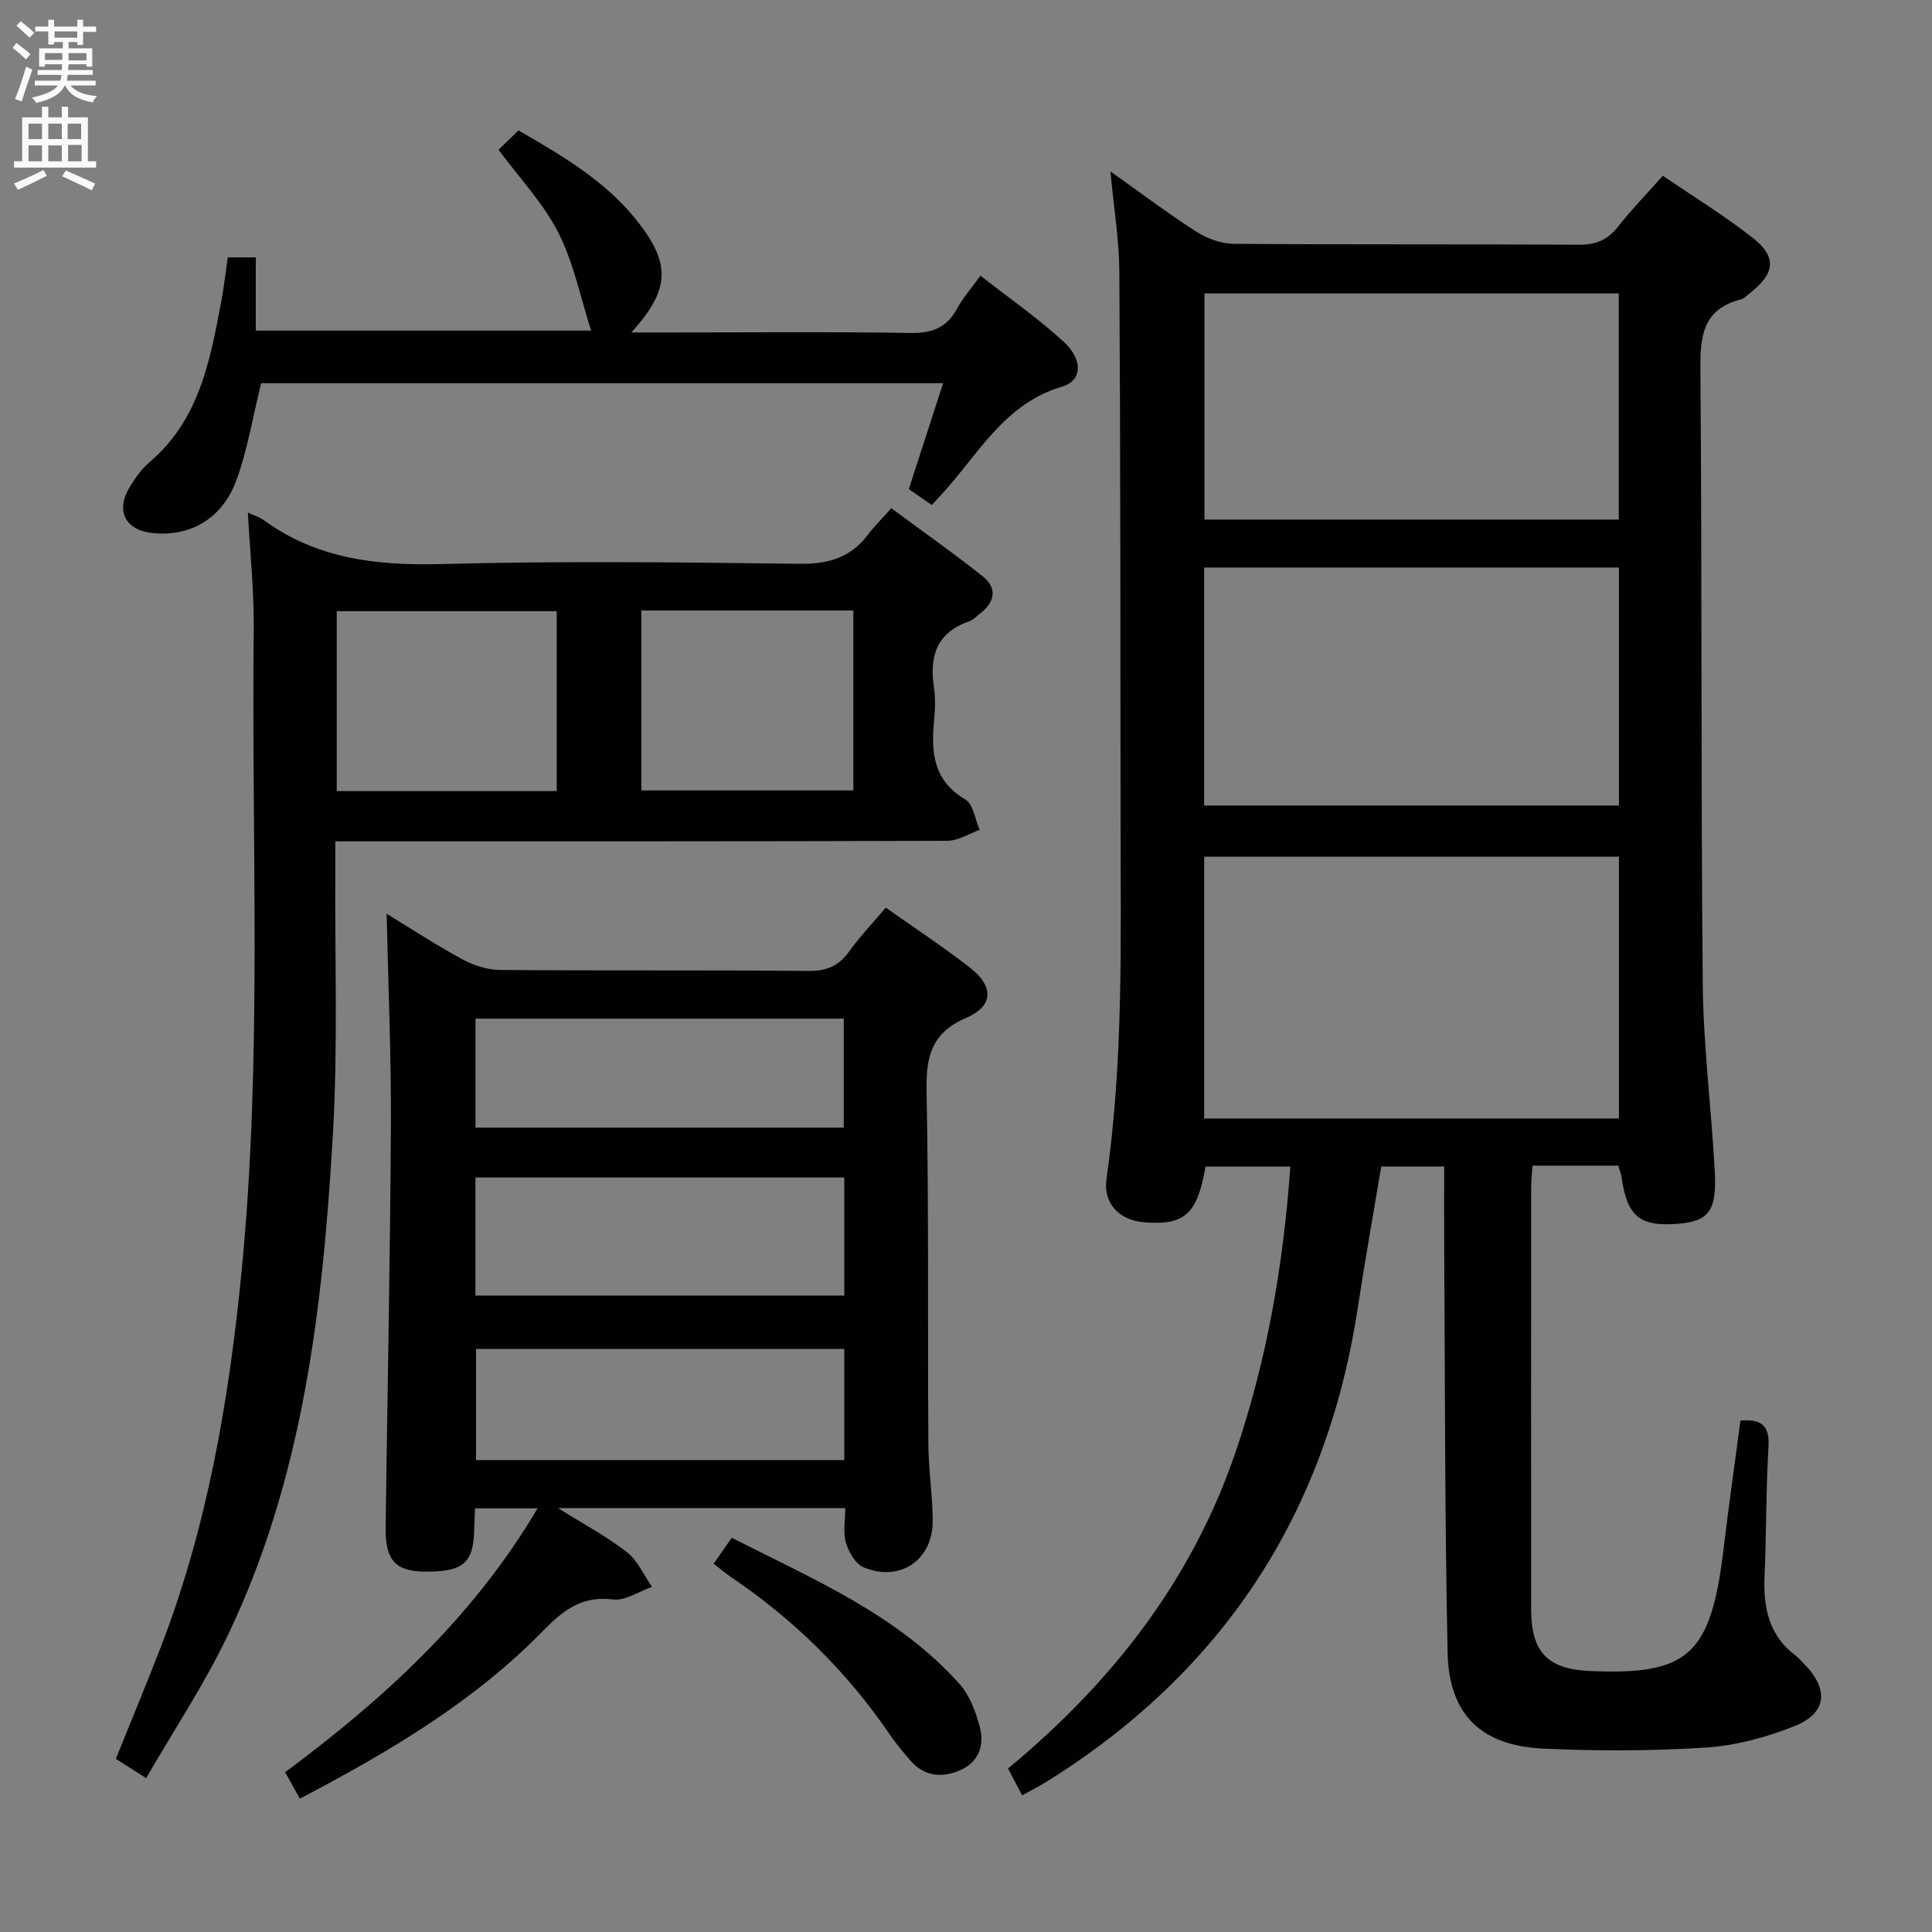 <svg enable-background="new 0 0 400 400" viewBox="0 0 400 400" xmlns="http://www.w3.org/2000/svg"><rect x="0" y="0" width="400" height="400" fill="#808080" stroke="none"/><g fill="#010104"><path d="m335.05 241.33c-5.98 0-11.62 0-17.77 0-.1 1.71-.27 3.3-.27 4.88-.02 29-.02 58 0 87 .01 8.88 3.41 12.38 12.25 12.76 20.4.88 24.98-3.38 27.61-25.46 1.04-8.73 2.29-17.43 3.47-26.4 3.99-.3 6.08.69 5.81 5.37-.53 8.97-.43 17.97-.82 26.94-.28 6.5.95 12.24 6.47 16.39.66.5 1.19 1.16 1.78 1.75 5.13 5.23 4.66 10.17-2.13 12.85-5.78 2.29-12.08 4-18.25 4.4-11.24.72-22.58.75-33.84.21-12.74-.62-19.38-7.11-19.65-19.83-.6-28.64-.53-57.3-.71-85.94-.03-4.81 0-9.61 0-14.74-4.47 0-8.55 0-13.03 0-1.63 9.79-3.38 19.58-4.88 29.4-6.5 42.49-27.86 75.18-64.35 97.94-1.54.96-3.17 1.77-5.12 2.85-.99-1.88-1.88-3.56-2.92-5.55 21.45-17.74 37.99-38.88 47.03-65.27 6.53-19.09 9.97-38.82 11.42-59.34-6.13 0-11.86 0-17.56 0-1.69 9.84-4.33 12.21-12.71 11.52-5.17-.42-8.52-3.9-7.79-8.99 3.53-24.67 2.93-49.49 2.91-74.29-.04-37.83-.02-75.67-.25-113.5-.04-6.6-1.14-13.19-1.85-20.79 6.32 4.48 11.94 8.73 17.86 12.52 2.22 1.42 5.12 2.45 7.72 2.47 23.83.19 47.67.04 71.5.19 3.53.02 5.92-1.06 8.06-3.79 2.76-3.51 5.89-6.73 9.23-10.5 6.37 4.35 12.74 8.26 18.59 12.84 5.04 3.94 4.64 7.4-.42 11.34-.66.51-1.28 1.24-2.03 1.43-7.97 2.04-8.42 7.75-8.36 14.77.35 42.33.09 84.66.49 126.99.12 12.94 1.8 25.86 2.49 38.81.44 8.14-1.28 10.28-7.54 10.8-8 .67-10.63-1.51-11.77-9.7-.1-.65-.36-1.26-.67-2.33zm-85.74-9.76h85.87c0-18.19 0-36.2 0-54.2-28.82 0-57.23 0-85.87 0zm-.01-64.8h85.89c0-16.5 0-32.89 0-49.27-28.82 0-57.24 0-85.89 0zm.07-106.02v46.82h85.78c0-15.74 0-31.26 0-46.82-28.85 0-57.27 0-85.78 0z"/><path d="m175 312.23c-19.85 0-38.93 0-59.47 0 5.55 3.48 10.2 5.94 14.27 9.13 2.23 1.75 3.49 4.75 5.19 7.18-2.69.94-5.52 2.92-8.06 2.61-6.41-.79-10.25 2.15-14.45 6.45-14.34 14.69-31.79 25.04-50.4 34.79-.97-1.75-1.89-3.4-3.04-5.48 20.51-15.22 39.01-32.16 52.26-54.63-4.53 0-8.58 0-12.94 0-.07 1.56-.16 2.85-.18 4.14-.1 7.1-2.13 8.96-9.83 8.97-6.5.01-8.61-2.24-8.51-9.34.37-27.64.94-55.27 1.09-82.9.08-14.6-.56-29.2-.88-43.97 4.85 2.96 10.08 6.39 15.56 9.37 2.36 1.28 5.22 2.25 7.86 2.27 21.32.18 42.65 0 63.98.2 3.76.04 6.23-1.06 8.37-4.05 2.22-3.09 4.88-5.87 7.57-9.05 5.91 4.18 11.87 8.08 17.46 12.45 4.93 3.84 4.87 7.91-.78 10.35-7.27 3.14-8.37 8.06-8.23 15.2.47 24.32.21 48.65.37 72.97.03 5.31.86 10.61.9 15.92.06 8.17-6.76 12.85-14.32 9.68-1.67-.7-3.08-3.16-3.65-5.09-.62-2.12-.14-4.56-.14-7.17zm-.2-68.44c-25.55 0-50.9 0-76.37 0v24.44h76.37c0-8.31 0-16.26 0-24.44zm-76.35-10.33h76.24c0-7.77 0-15.18 0-22.56-25.63 0-50.94 0-76.24 0zm76.35 45.82c-25.67 0-50.89 0-76.24 0v23.01h76.24c0-7.75 0-15.19 0-23.01z"/><path d="m51.32 106.13c1.23.57 2.38.9 3.3 1.57 11.05 8.05 23.46 9.43 36.81 9.08 24.64-.65 49.31-.37 73.97-.05 5.99.08 10.67-1.21 14.29-6.02 1.3-1.72 2.85-3.25 4.84-5.49 6.57 4.86 12.91 9.31 18.96 14.13 2.93 2.34 2.58 5.19-.42 7.54-.79.61-1.51 1.44-2.41 1.75-6.7 2.3-8.28 7.19-7.3 13.64.35 2.28.24 4.67.02 6.99-.63 6.56-.12 12.37 6.48 16.25 1.65.97 2.01 4.14 2.97 6.3-2.23.79-4.47 2.25-6.7 2.26-39.99.14-79.97.1-119.96.11-1.99 0-3.97 0-6.75 0 0 2.26.01 4.2 0 6.13-.11 18.32.56 36.69-.52 54.96-2.09 35.56-6.14 70.91-21.88 103.59-4.81 9.98-10.99 19.29-16.76 29.27-2.5-1.59-4.26-2.7-6.28-3.99 3.14-7.78 6.31-15.38 9.28-23.06 9.66-25 14.13-51.1 16.74-77.65 4.35-44.36 2.03-88.83 2.53-133.26.08-7.94-.78-15.9-1.21-24.05zm63.94 57.66c0-12.65 0-24.87 0-37.25-15.34 0-30.34 0-45.54 0v37.25zm17.52-.14h43.9c0-12.58 0-24.8 0-37.25-14.72 0-29.13 0-43.9 0z"/><path d="m54.07 79.34c-1.77 7.13-2.84 13.91-5.18 20.22-2.95 7.92-9.56 11.57-17.24 10.81-5.7-.56-7.8-4.61-4.79-9.54 1.12-1.83 2.4-3.7 4.02-5.07 10.35-8.75 12.62-21.05 14.93-33.35.55-2.93.88-5.9 1.35-9.12h5.8v15.16h69.43c-2.24-6.95-3.63-14.08-6.8-20.3-3.11-6.1-8.03-11.27-12.37-17.14 1.12-1.09 2.55-2.47 4.13-4.01 9.03 5.23 17.94 10.41 24.48 18.64 7.15 8.99 6.91 14.32-1.11 23.19h9.74c15.99 0 31.99-.17 47.98.11 4.51.08 7.57-1.07 9.72-5.07 1.17-2.17 2.86-4.05 4.83-6.79 5.89 4.61 11.89 8.77 17.21 13.65 4.04 3.71 3.91 8.07-.26 9.3-12.11 3.56-17.42 14.14-25.04 22.38-.55.6-1.1 1.19-1.98 2.15-1.67-1.15-3.24-2.24-4.76-3.3 2.38-7.36 4.67-14.4 7.1-21.92-47.59 0-94.61 0-141.19 0z"/><path d="m147.75 323.74c1.31-1.88 2.35-3.35 3.75-5.36 16.82 8.57 34.22 15.85 47.09 30.19 2.19 2.44 3.51 5.99 4.33 9.25.92 3.64-.4 7.08-4.15 8.7-3.84 1.66-7.51 1.26-10.4-2.15-1.4-1.65-2.82-3.3-4.03-5.08-8.9-13.11-19.98-24-33.1-32.85-1.08-.73-2.07-1.6-3.49-2.7z"/></g><path d="m2.6 9.9.8-1c.9.7 1.9 1.4 2.9 2.3l-.9 1.1c-1.1-1-2-1.8-2.8-2.4zm.5 10.6c.9-2.1 1.6-4.3 2.3-6.7.4.2.8.4 1.3.6-.7 2.1-1.5 4.3-2.2 6.6zm.3-15.2.9-.9c1 .8 2 1.6 2.8 2.4l-1 1c-.9-.9-1.8-1.7-2.7-2.5zm12.6-1.2h1.2v1.4h2.7v1.1h-2.7v2.7h-1.2v-.6h-1.8v1.3h4.9v3.8h-1.2v-.5h-3.7c0 .4-.1.9-.1 1.2h5.1v1h-5.2c0 .5-.1.9-.2 1.2h6v1h-5.2c1.1 1.3 2.9 2 5.5 2.2-.4.4-.7.8-.9 1.3-2.9-.5-4.8-1.6-5.7-3.5h-.1c-.8 1.7-2.7 2.9-5.9 3.6-.2-.4-.6-.8-.9-1.1 2.8-.6 4.6-1.4 5.4-2.5h-4.8v-1h5.3c.1-.3.2-.7.2-1.2h-4.9v-1h5c0-.4 0-.8.1-1.2h-3.6v.5h-1.2v-3.8h4.9v-1.3h-1.8v.5h-1.2v-2.7h-2.7v-1h2.7v-1.4h1.2v1.4h4.8zm-6.7 8.3h3.6c0-.4 0-.9 0-1.4h-3.6zm1.9-4.6h4.8v-1.3h-4.7v1.3zm6.7 3.2h-3.7v1.5h3.7z" fill="#fbfafa"/><path d="m8.7 22.1h1.3v2.2h2.8v-2.2h1.3v2.2h4.1v9.1h1.7v1.3h-17v-1.3h1.7v-9.1h4.1zm.3 13.1.7 1.2c-1.8.9-3.8 1.9-6 2.9-.2-.4-.5-.8-.8-1.3 2.3-1 4.4-1.9 6.1-2.8zm-3.1-6.4h2.8v-3.2h-2.8zm0 4.6h2.8v-3.3h-2.8zm4.1-4.6h2.8v-3.2h-2.8zm0 4.6h2.8v-3.3h-2.8zm3.6 1.9c2.1.9 4.1 1.8 6.1 2.7l-.7 1.4c-2.2-1.1-4.2-2-6.1-2.9zm3.2-9.7h-2.8v3.2h2.8zm-2.7 7.8h2.8v-3.4h-2.8z" fill="#fbfafa"/></svg>